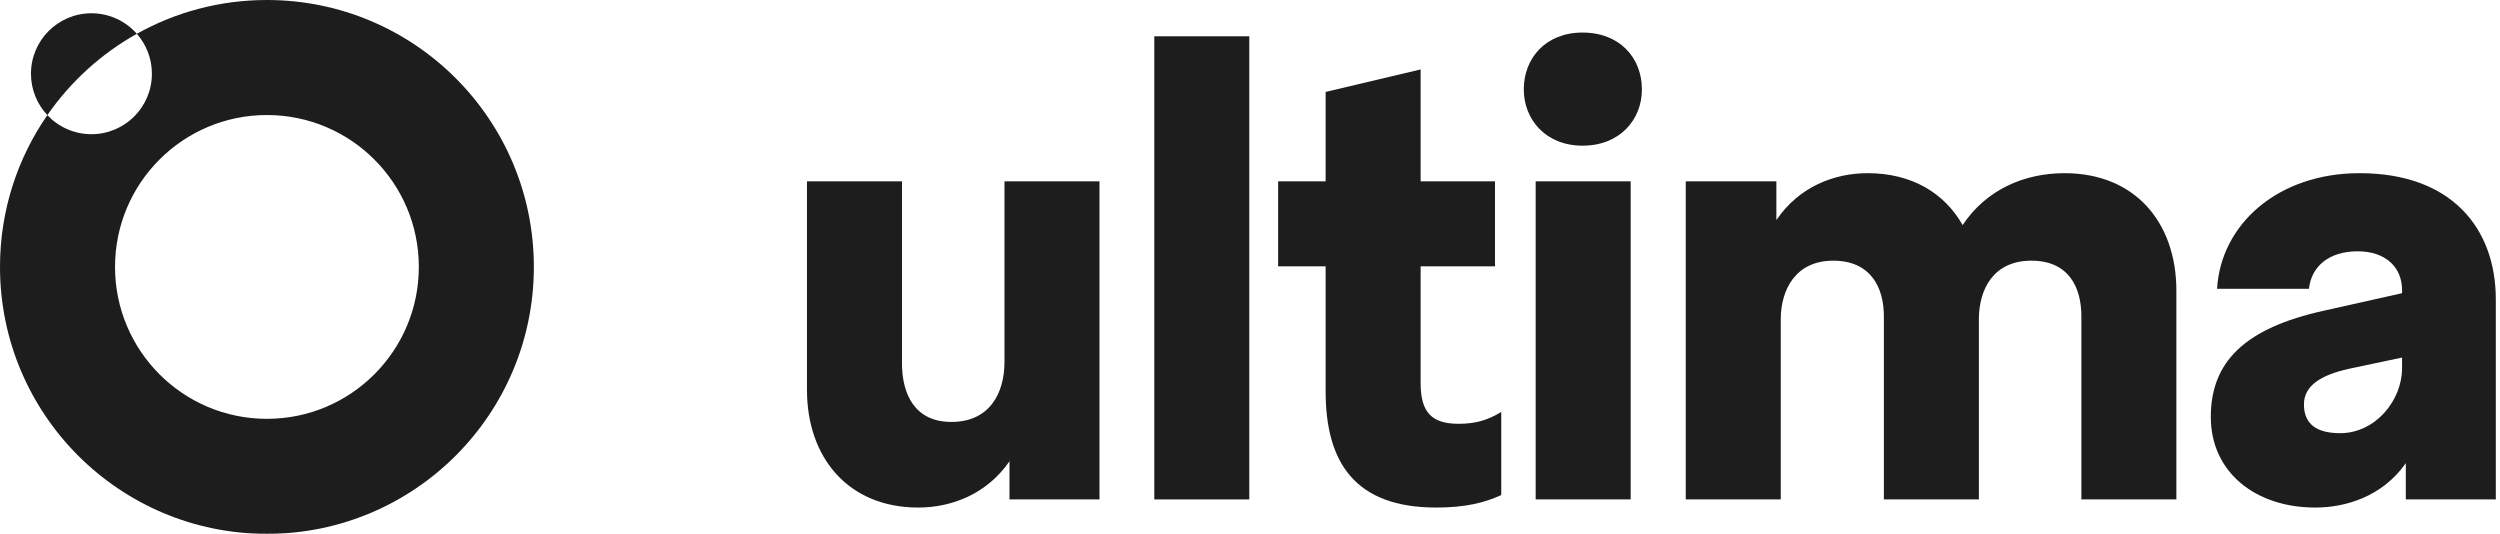 <svg width="384" height="82" viewBox="0 0 384 82" fill="none" xmlns="http://www.w3.org/2000/svg">
<g filter="url(#filter0_i)">
<path fill-rule="evenodd" clip-rule="evenodd" d="M21.017 5.191C26.929 1.885 33.745 0 41 0C63.644 0 82 18.356 82 41C82 63.644 63.644 82 41 82C18.356 82 0 63.644 0 41C0 32.337 2.687 24.302 7.272 17.682C8.967 19.486 11.374 20.613 14.044 20.613C19.174 20.613 23.331 16.455 23.331 11.326C23.331 8.974 22.458 6.827 21.017 5.191ZM17.669 41C17.669 28.114 28.114 17.669 41 17.669C53.886 17.669 64.332 28.114 64.332 41C64.332 53.886 53.886 64.332 41 64.332C28.114 64.332 17.669 53.886 17.669 41Z" fill="#1D1D1D"/>
<path fill-rule="evenodd" clip-rule="evenodd" d="M21.017 5.191C15.537 8.256 10.832 12.542 7.272 17.682C5.712 16.02 4.757 13.785 4.757 11.326C4.757 6.197 8.915 2.039 14.044 2.039C16.822 2.039 19.315 3.258 21.017 5.191Z" fill="#1D1D1D"/>
</g>
<path d="M154.288 55.592C154.288 60.296 152.08 64.808 146.128 64.808C140.464 64.808 138.544 60.488 138.544 55.784V27.848H123.952V59.912C123.952 70.28 130.288 77.96 141.04 77.96C146.224 77.96 151.6 75.848 155.056 70.856V76.712H168.88V27.848H154.288V55.592Z" fill="#1D1D1D"/>
<path d="M177.299 76.712H191.891V5.576H177.299V76.712Z" fill="#1D1D1D"/>
<path d="M203.616 14.12V27.848H196.32V40.904H203.616V60.104C203.616 71.048 208.128 77.96 220.608 77.96C225.12 77.96 228.096 77.192 230.592 76.04V63.272C228.576 64.52 226.656 65.096 224.064 65.096C219.936 65.096 218.208 63.368 218.208 58.856V40.904H229.632V27.848H218.208V10.664L203.616 14.12Z" fill="#1D1D1D"/>
<path d="M243.078 5C237.414 5 234.054 8.936 234.054 13.736C234.054 18.344 237.414 22.376 243.078 22.376C248.838 22.376 252.198 18.344 252.198 13.736C252.198 8.936 248.838 5 243.078 5ZM235.878 76.712H250.47V27.848H235.878V76.712Z" fill="#1D1D1D"/>
<path d="M258.931 76.712H273.523V49.064C273.523 44.456 275.827 40.04 281.587 40.04C287.347 40.04 289.363 44.168 289.363 48.584V76.712H303.955V49.064C303.955 44.456 306.163 40.04 312.019 40.04C317.779 40.04 319.699 44.168 319.699 48.584V76.712H334.291V44.648C334.291 34.184 327.955 26.6 317.107 26.6C310.963 26.6 305.107 29.096 301.459 34.568C298.675 29.672 293.683 26.6 286.867 26.6C281.683 26.6 276.307 28.712 272.851 33.8V27.848H258.931V76.712Z" fill="#1D1D1D"/>
<path d="M369.533 71.144V76.712H383.357V45.992C383.357 35.144 376.637 26.6 362.429 26.6C349.853 26.6 341.117 34.472 340.541 44.36H354.653C355.037 40.904 357.725 38.6 362.141 38.6C366.365 38.6 368.957 41 368.957 44.552V45.032L356.957 47.72C344.765 50.408 339.581 55.592 339.581 64.04C339.581 72.584 346.493 77.96 355.613 77.96C360.221 77.96 365.885 76.328 369.533 71.144ZM368.957 56.552C368.957 61.544 364.829 66.536 359.453 66.536C355.901 66.536 353.885 65.192 353.885 62.12C353.885 59.24 356.477 57.608 360.797 56.648L368.957 54.92V56.552Z" fill="#1D1D1D"/>
<defs>
<filter id="filter0_i" x="0" y="0" width="82" height="82" filterUnits="userSpaceOnUse" color-interpolation-filters="sRGB">
<feFlood flood-opacity="0" result="BackgroundImageFix"/>
<feBlend mode="normal" in="SourceGraphic" in2="BackgroundImageFix" result="shape"/>
<feColorMatrix in="SourceAlpha" type="matrix" values="0 0 0 0 0 0 0 0 0 0 0 0 0 0 0 0 0 0 127 0" result="hardAlpha"/>
<feOffset/>
<feGaussianBlur stdDeviation="6.116"/>
<feComposite in2="hardAlpha" operator="arithmetic" k2="-1" k3="1"/>
<feColorMatrix type="matrix" values="0 0 0 0 0 0 0 0 0 0 0 0 0 0 0 0 0 0 0.07 0"/>
<feBlend mode="normal" in2="shape" result="effect1_innerShadow"/>
</filter>
</defs>
</svg>
